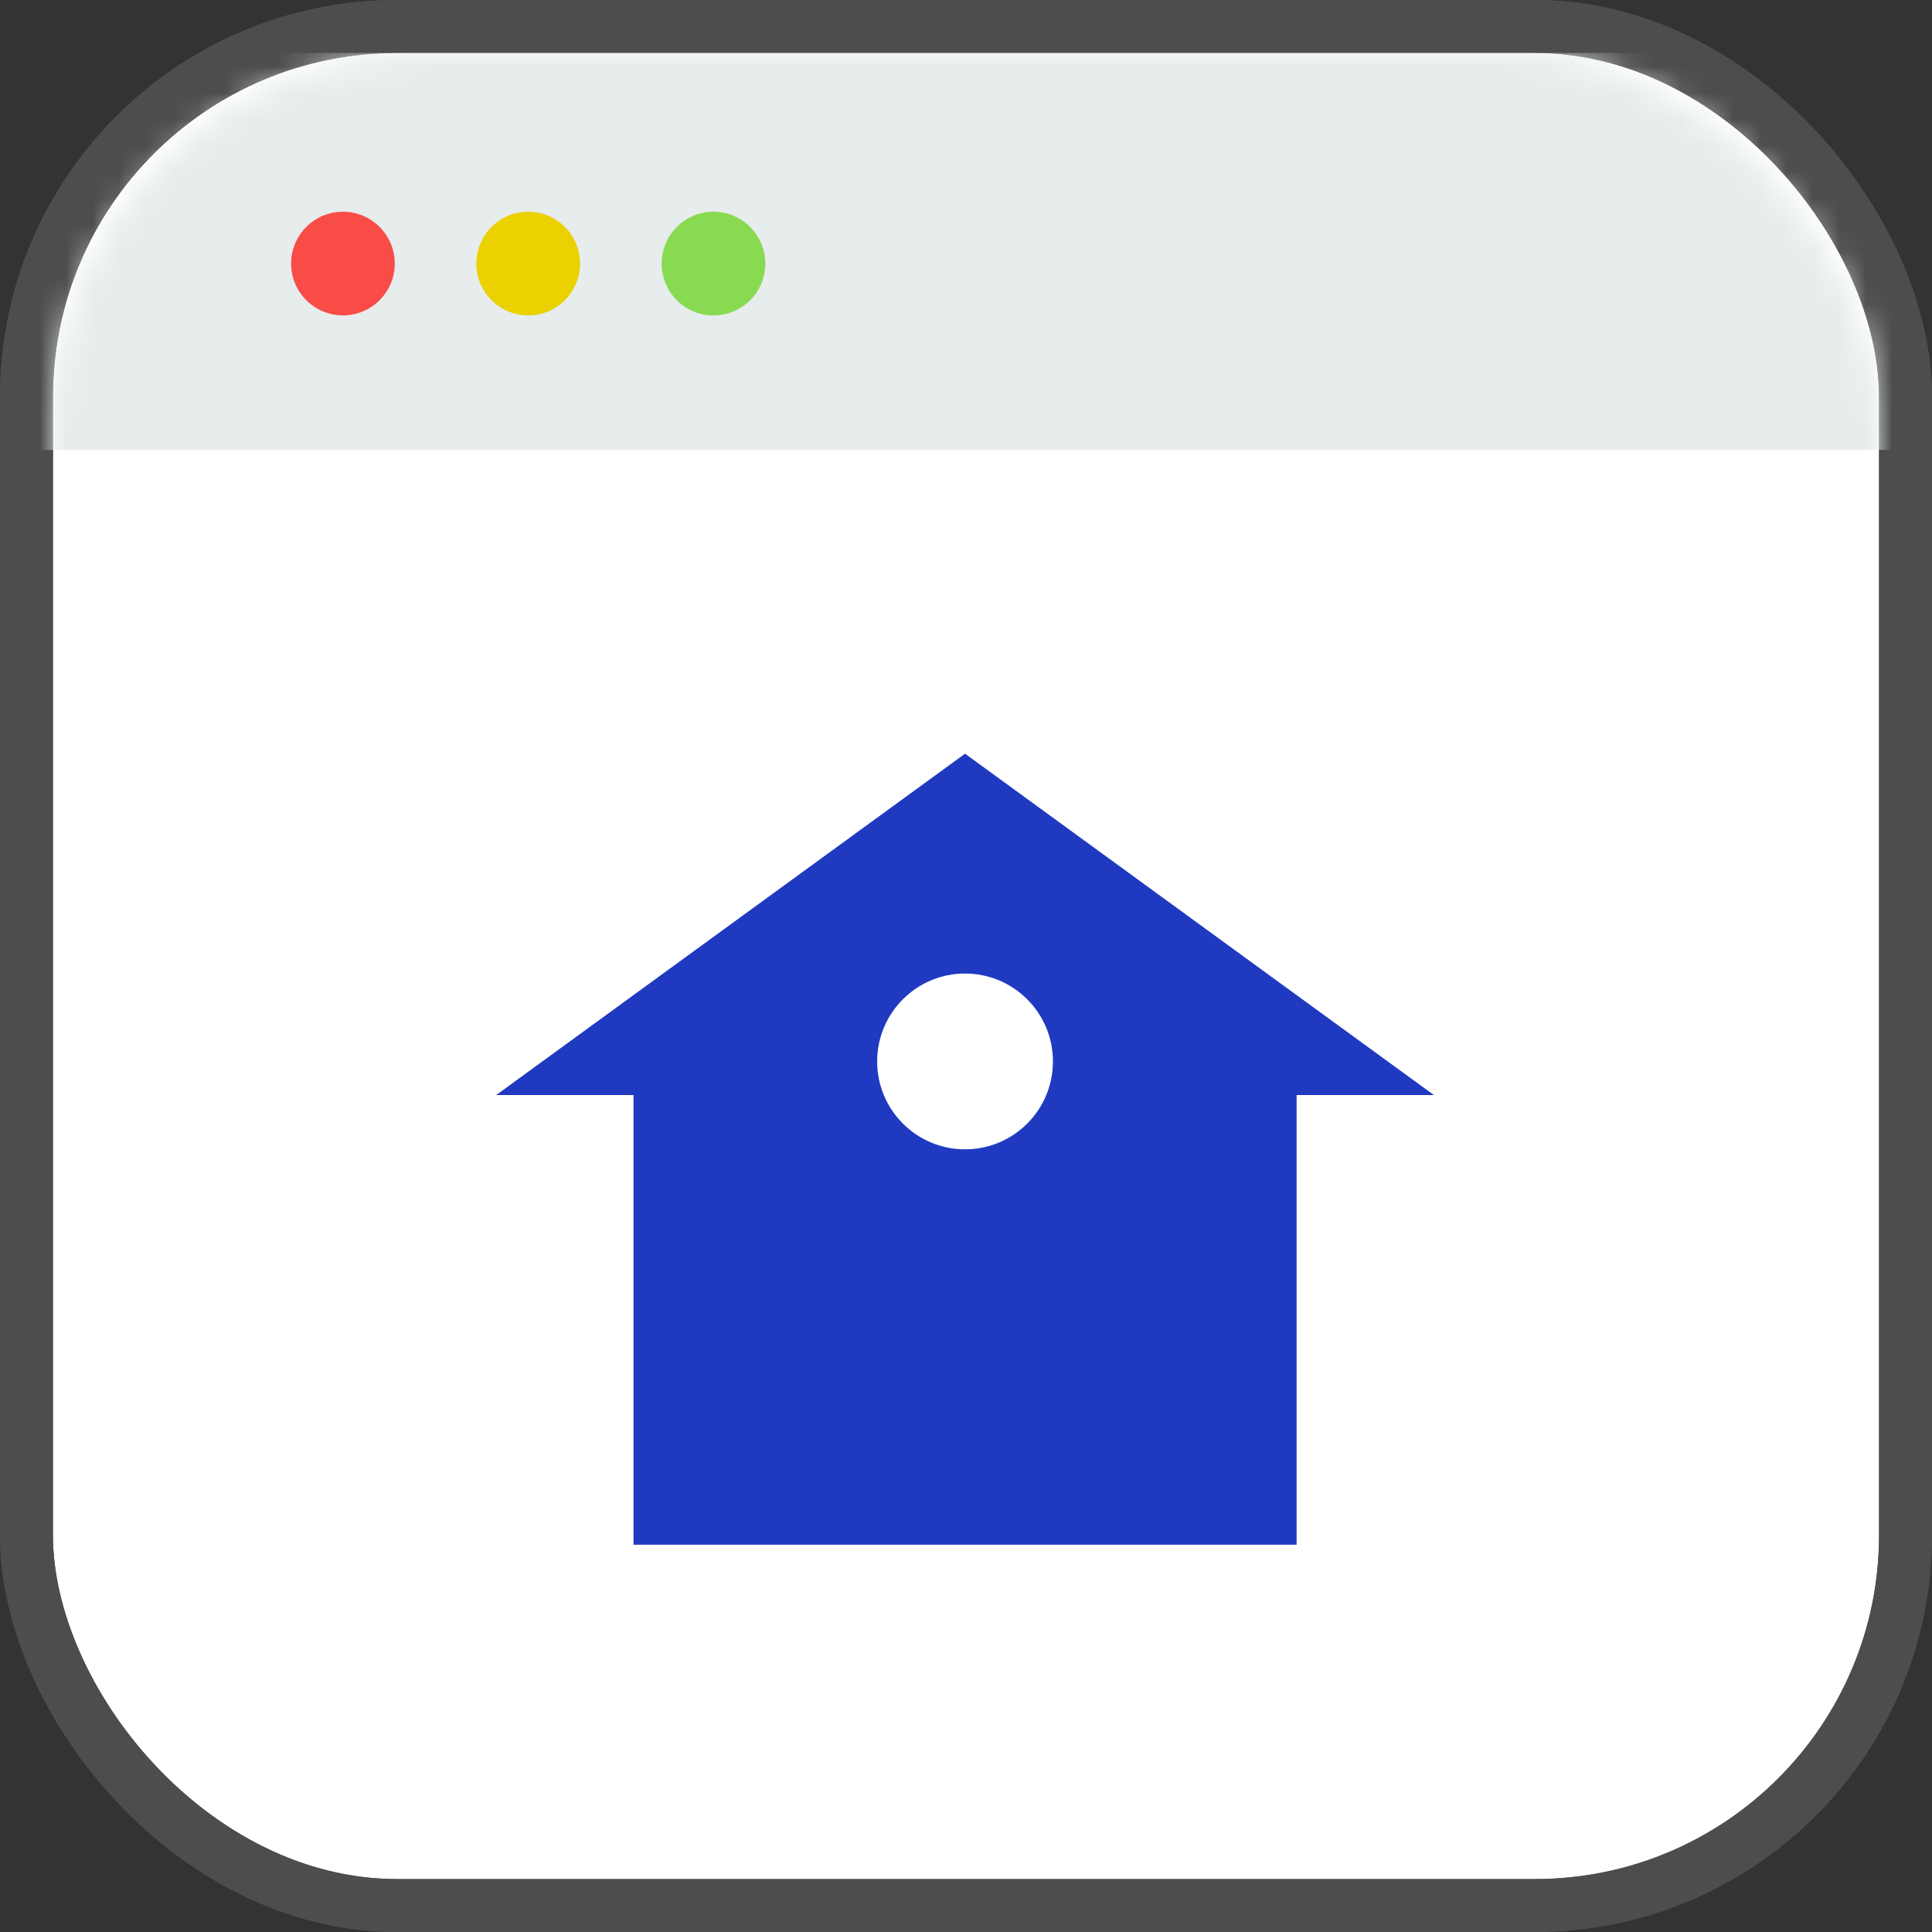 <!DOCTYPE svg PUBLIC "-//W3C//DTD SVG 1.1//EN" "http://www.w3.org/Graphics/SVG/1.1/DTD/svg11.dtd">
<!-- Uploaded to: SVG Repo, www.svgrepo.com, Transformed by: SVG Repo Mixer Tools -->
<svg width="800px" height="800px" viewBox="0 0 73 73" version="1.1" xmlns="http://www.w3.org/2000/svg" xmlns:xlink="http://www.w3.org/1999/xlink" fill="#c92222" stroke="#c92222">
<rect x="0" y="0" width="73" height="73" fill="#333333" stroke="none"/>
<g id="SVGRepo_bgCarrier" stroke-width="0"/>
<g id="SVGRepo_tracerCarrier" stroke-linecap="round" stroke-linejoin="round"/>
<g id="SVGRepo_iconCarrier"> <title>accessibility/ui-states</title> <desc>Created with Sketch.</desc> <defs> <rect id="path-1" x="0" y="0" width="69" height="69" rx="14"> </rect> </defs> <g id="accessibility/ui-states" stroke="none" stroke-width="1" fill="none" fill-rule="evenodd"> <g id="container" transform="translate(2, 2)"> <rect id="mask" stroke="#4D4D4D" stroke-width="2" fill="#FFFFFF" fill-rule="nonzero" x="-1" y="-1" width="71" height="71" rx="14"> </rect> <g id="website"> <mask id="mask-2" fill="white"> <use xlink:href="#path-1"> </use> </mask> <rect stroke="#4D4D4D" stroke-width="2" x="-1" y="-1" width="71" height="71" rx="14"> </rect> <g mask="url(#mask-2)"> <g transform="translate(-5, 0)"> <g id="Group-2"> <rect id="Rectangle" fill="#E7ECED" fill-rule="nonzero" x="0" y="0" width="77" height="15"> </rect> <path d="M29.965,6 C31.047,6.003 31.921,6.883 31.918,7.965 C31.915,9.047 31.034,9.921 29.953,9.918 C28.871,9.914 27.996,9.034 28,7.952 C28.004,6.871 28.883,5.997 29.965,6 Z" id="Shape" fill="#88DB51" fill-rule="nonzero"> </path> <path d="M22.964,6 C24.046,6.004 24.92,6.883 24.917,7.965 C24.913,9.047 24.034,9.92 22.952,9.917 C21.87,9.914 20.996,9.034 21,7.952 C21.003,6.871 21.883,5.996 22.964,6 Z" id="Shape" fill="#EBD100" fill-rule="nonzero"> </path> <path d="M15.965,6 C17.046,6.004 17.92,6.883 17.916,7.965 C17.913,9.046 17.033,9.92 15.952,9.917 C14.87,9.913 13.996,9.034 14,7.952 C14.003,6.871 14.883,5.996 15.965,6 Z" id="Shape" fill="#FA4C47" fill-rule="nonzero"> </path> </g> <g id="Group" transform="translate(21.747, 26.478)"> <path d="M35.434,12.899 L30.245,12.899 L30.245,29.888 L5.189,29.888 L5.189,12.899 L0,12.899 L17.717,0 L29.891,8.864 L35.434,12.899 Z M21.038,11.628 C21.038,9.794 19.551,8.307 17.717,8.307 C15.883,8.307 14.396,9.794 14.396,11.628 C14.396,13.462 15.883,14.949 17.717,14.949 C19.551,14.949 21.039,13.462 21.038,11.628 Z" id="Shape" fill="#1f3ac1" fill-rule="nonzero"> </path> </g> </g> </g> </g> </g> </g> </g>
</svg>